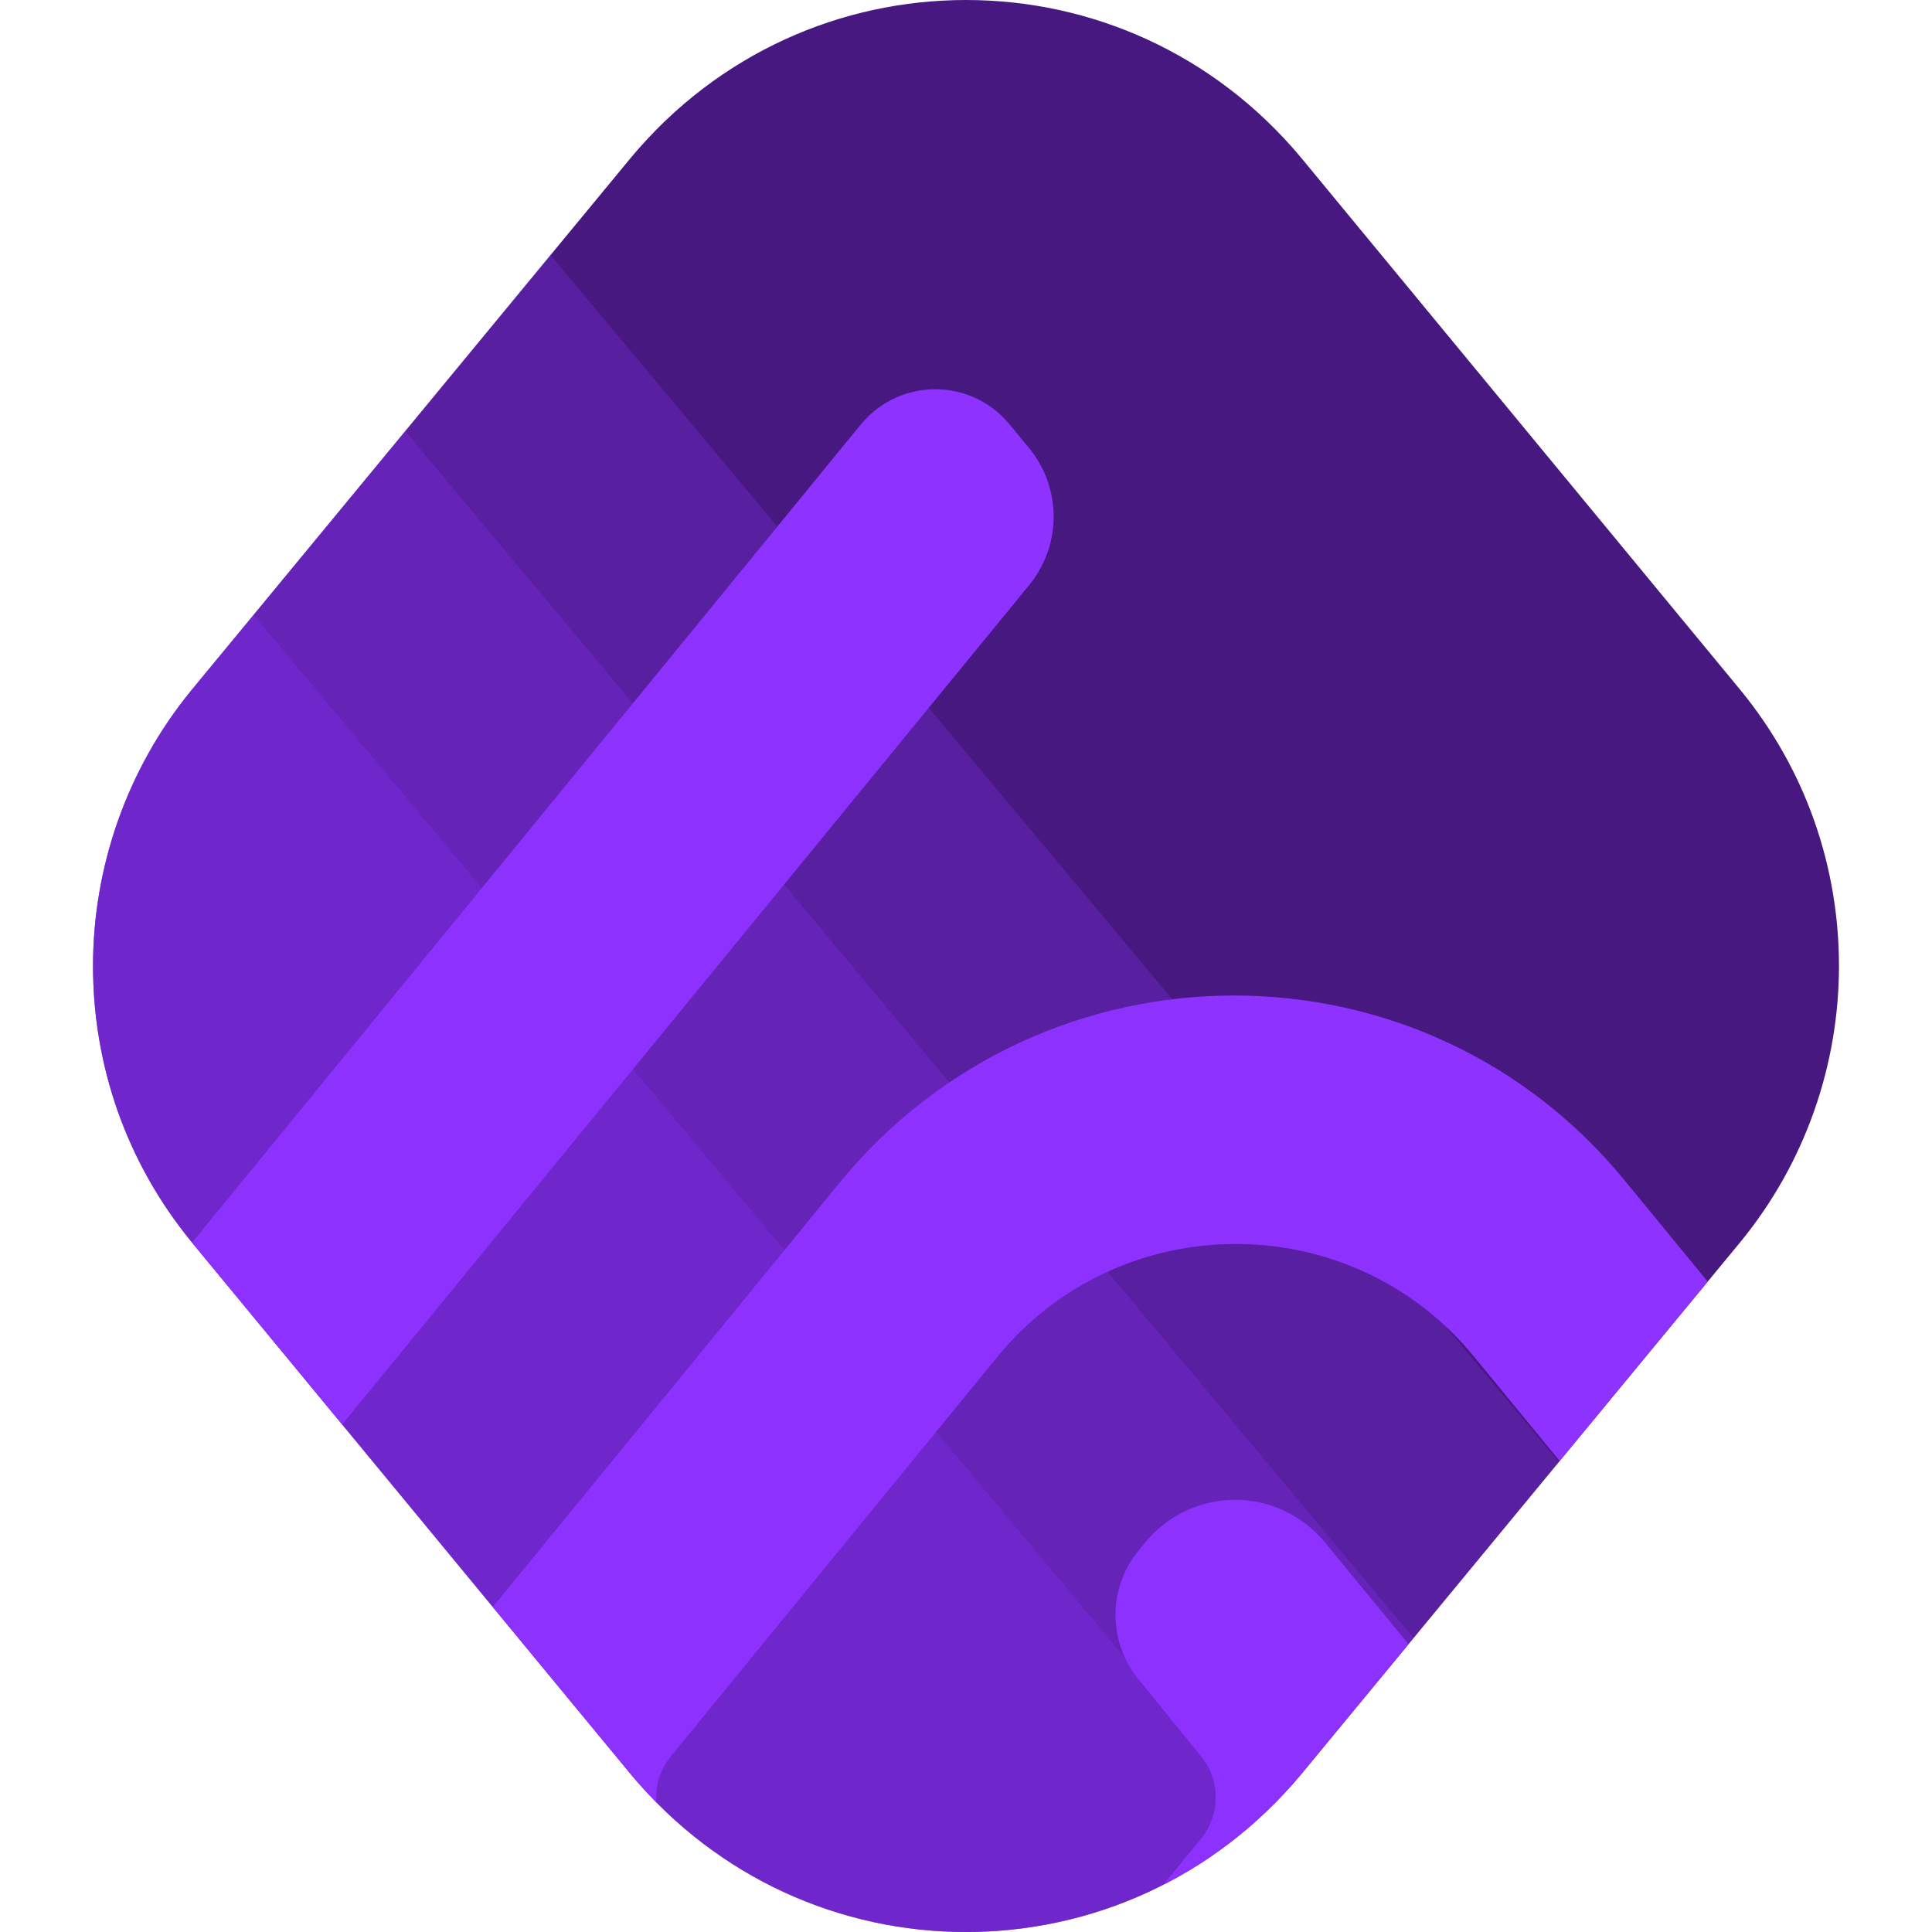 <?xml version="1.0" encoding="utf-8"?>
<!-- Generator: Adobe Illustrator 22.0.0, SVG Export Plug-In . SVG Version: 6.00 Build 0)  -->
<svg version="1.1" id="Capa_1" xmlns="http://www.w3.org/2000/svg" xmlns:xlink="http://www.w3.org/1999/xlink" x="0px" y="0px"
	 viewBox="0 0 135 135" style="enable-background:new 0 0 135 135;" xml:space="preserve">
<style type="text/css">
	.st0{clip-path:url(#SVGID_2_);}
	.st1{fill:#471980;}
	.st2{fill:#8E32FF;}
	.st3{opacity:0.251;fill:#8E32FF;enable-background:new    ;}
	.st4{fill:none;}
</style>
<g>
	<defs>
		<path id="SVGID_1_" d="M121.6,48.2L90.9,11C84.8,3.7,76.2,0,67.5,0c-8.7,0-17.3,3.7-23.4,11L13.4,48.2c-4.6,5.6-6.9,12.5-6.9,19.3
			c0,6.9,2.3,13.7,6.9,19.3L44.1,124c6.1,7.3,14.7,11,23.4,11c8.7,0,17.3-3.7,23.4-11l30.7-37.2c4.6-5.6,6.9-12.5,6.9-19.3
			C128.5,60.6,126.2,53.8,121.6,48.2z"/>
	</defs>
	<clipPath id="SVGID_2_">
		<use xlink:href="#SVGID_1_"  style="overflow:visible;"/>
	</clipPath>
	<g class="st0">
		<g>
			<circle class="st1" cx="67.5" cy="67.5" r="67.5"/>
			<g>
				<g>
					<path class="st2" d="M58.7,82.6l-25.5,31.2c-5.6,6.8-5.6,16.7,0,23.5l22,26.9c5.3,6.4,15.1,6.4,20.4,0l25.3-30.9
						c3.7-4.5,3.7-10.9,0-15.4l-8.3-10.1c-3.3-4-9.3-4-12.6,0l-0.4,0.5c-2.2,2.6-2.2,6.5,0,9.1l4.3,5.3c1.4,1.7,1.4,4.1,0,5.8
						l-16.2,19.8c-1.2,1.4-3.4,1.4-4.5,0l-16.3-19.9c-1.4-1.7-1.4-4,0-5.7l22.8-27.9c8.6-10.5,24.7-10.5,33.3,0l15.1,18.4
						c5.9,7.2,5.9,17.5,0,24.6l-34.3,41.9c-9.5,11.6-27.2,11.6-36.7,0L17.8,144c-8.8-10.7-8.8-26.2,0-37l54.1-66.1
						c2.3-2.8,2.3-6.8,0-9.6l-1.4-1.7c-2.7-3.2-7.6-3.2-10.3,0L5.1,97c-13.6,16.6-13.6,40.4,0,57l32.3,39.5
						c14.4,17.6,41.4,17.6,55.8,0l39.8-48.6c9.2-11.3,9.2-27.5,0-38.7l-19.3-23.5C99.6,65.2,73,65.2,58.7,82.6z"/>
				</g>
				<path class="st3" d="M7.4,30.6l106.1,127L-14.3,263.5l-106.1-127L7.4,30.6z"/>
				<path class="st3" d="M20.7,21l106.1,127L-1.1,253.9l-106.1-127L20.7,21z"/>
				<path class="st3" d="M32.6,10.8l106.1,127L10.8,243.6l-106.1-127L32.6,10.8z"/>
			</g>
		</g>
	</g>
</g>
<rect class="st4" width="135" height="135"/>
</svg>
